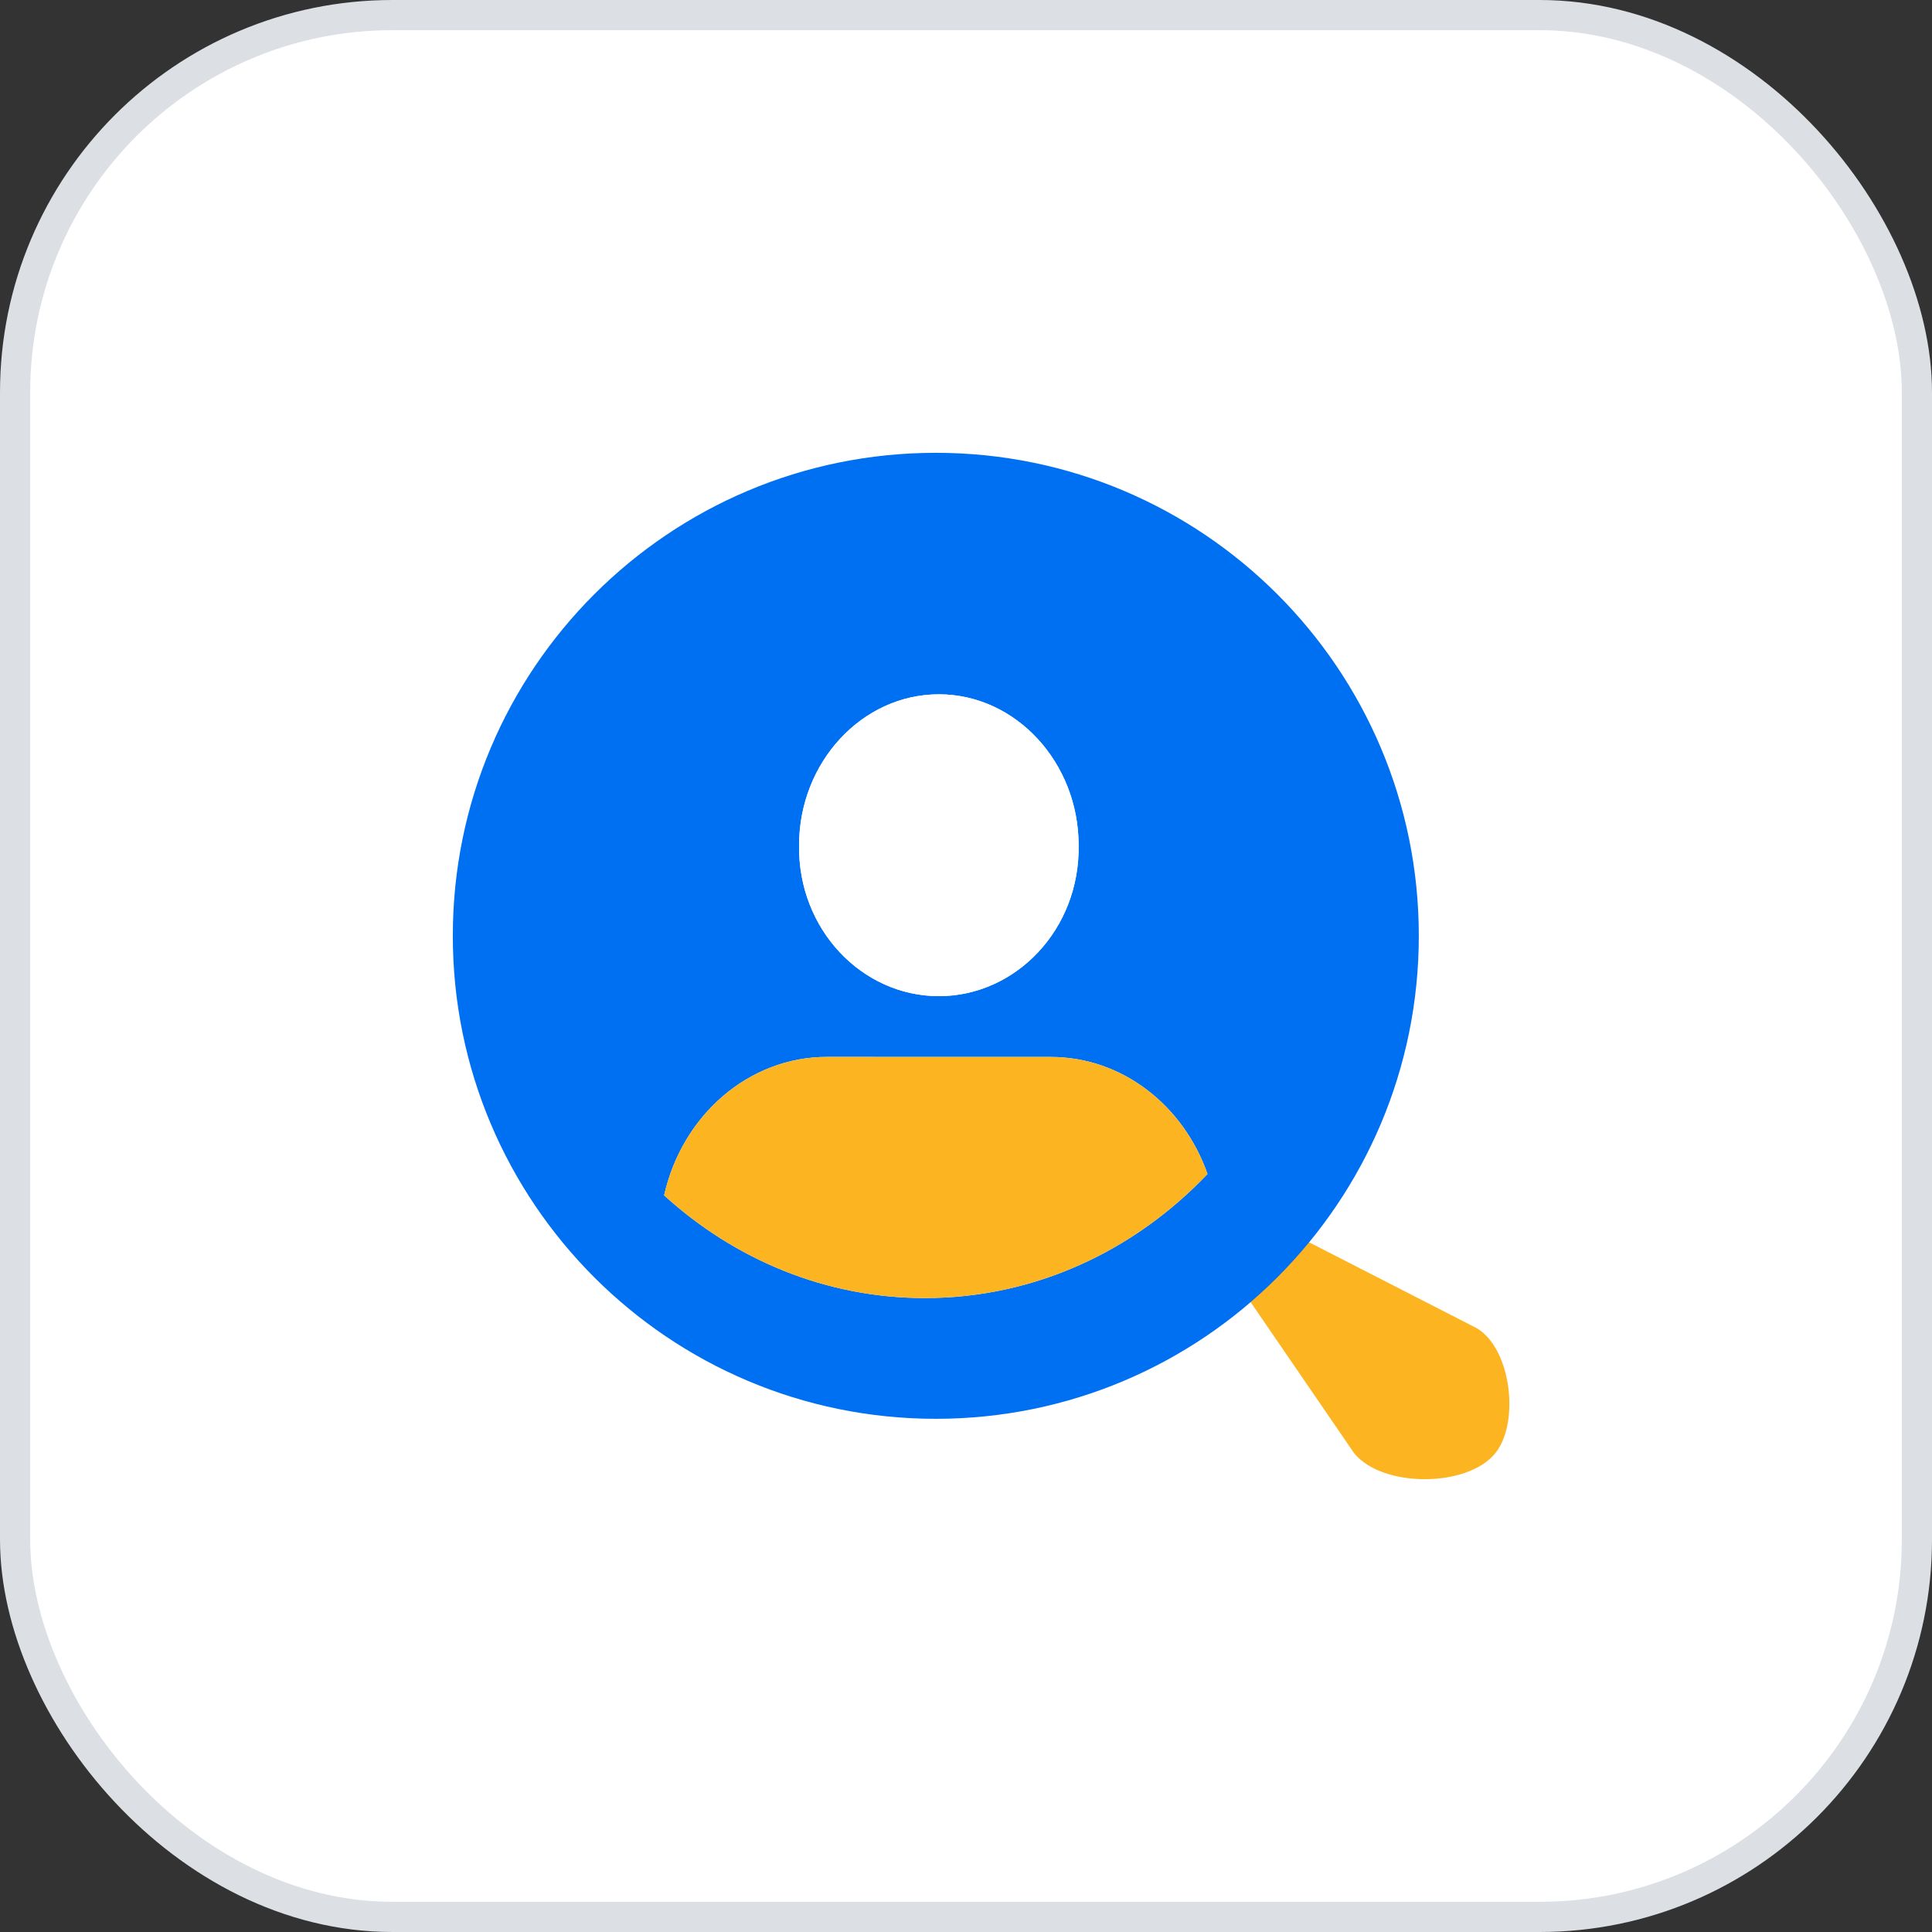 <svg width="64" height="64" viewBox="0 0 64 64" fill="none" xmlns="http://www.w3.org/2000/svg">
<rect x="0" y="0" width="64" height="64" fill="#333333" stroke="none"/>
<rect x="0.5" y="0.5" width="63" height="63" rx="12.5" fill="white"/>
<rect x="0.5" y="0.5" width="63" height="63" rx="12.5" stroke="#DCE0E5"/>
<path d="M41.116 40L48.917 43.997C50.061 44.669 50.349 47.118 49.539 48.133C48.617 49.289 45.774 49.289 44.853 48.133L40 41.049L41.116 40Z" fill="#FDB421"/>
<path fill-rule="evenodd" clip-rule="evenodd" d="M15 31C15 22.163 22.163 15 31 15C39.837 15 47 22.163 47 31C47 39.837 39.837 47 31 47C22.163 47 15 39.837 15 31ZM31.101 32.999C28.553 32.999 26.427 30.783 26.471 27.996C26.471 25.256 28.553 23 31.101 23C33.65 23 35.731 25.261 35.731 28.001C35.776 30.788 33.65 32.999 31.101 32.999ZM27.4 35.011L34.805 35.013C37.18 35.013 39.207 36.624 40 38.89C37.582 41.434 34.28 43 30.638 43C27.348 43 24.334 41.721 22 39.598C22.588 36.966 24.783 35.011 27.4 35.011Z" fill="#0070F2"/>
<path d="M26.471 27.996C26.427 30.783 28.553 32.999 31.101 32.999C33.65 32.999 35.776 30.788 35.731 28.001C35.731 25.261 33.65 23 31.101 23C28.553 23 26.471 25.256 26.471 27.996Z" fill="white"/>
<path d="M34.805 35.013L27.4 35.011C24.783 35.011 22.588 36.966 22 39.598C24.334 41.721 27.348 43 30.638 43C34.28 43 37.582 41.434 40 38.89C39.207 36.624 37.18 35.013 34.805 35.013Z" fill="#FDB421"/>
</svg>
